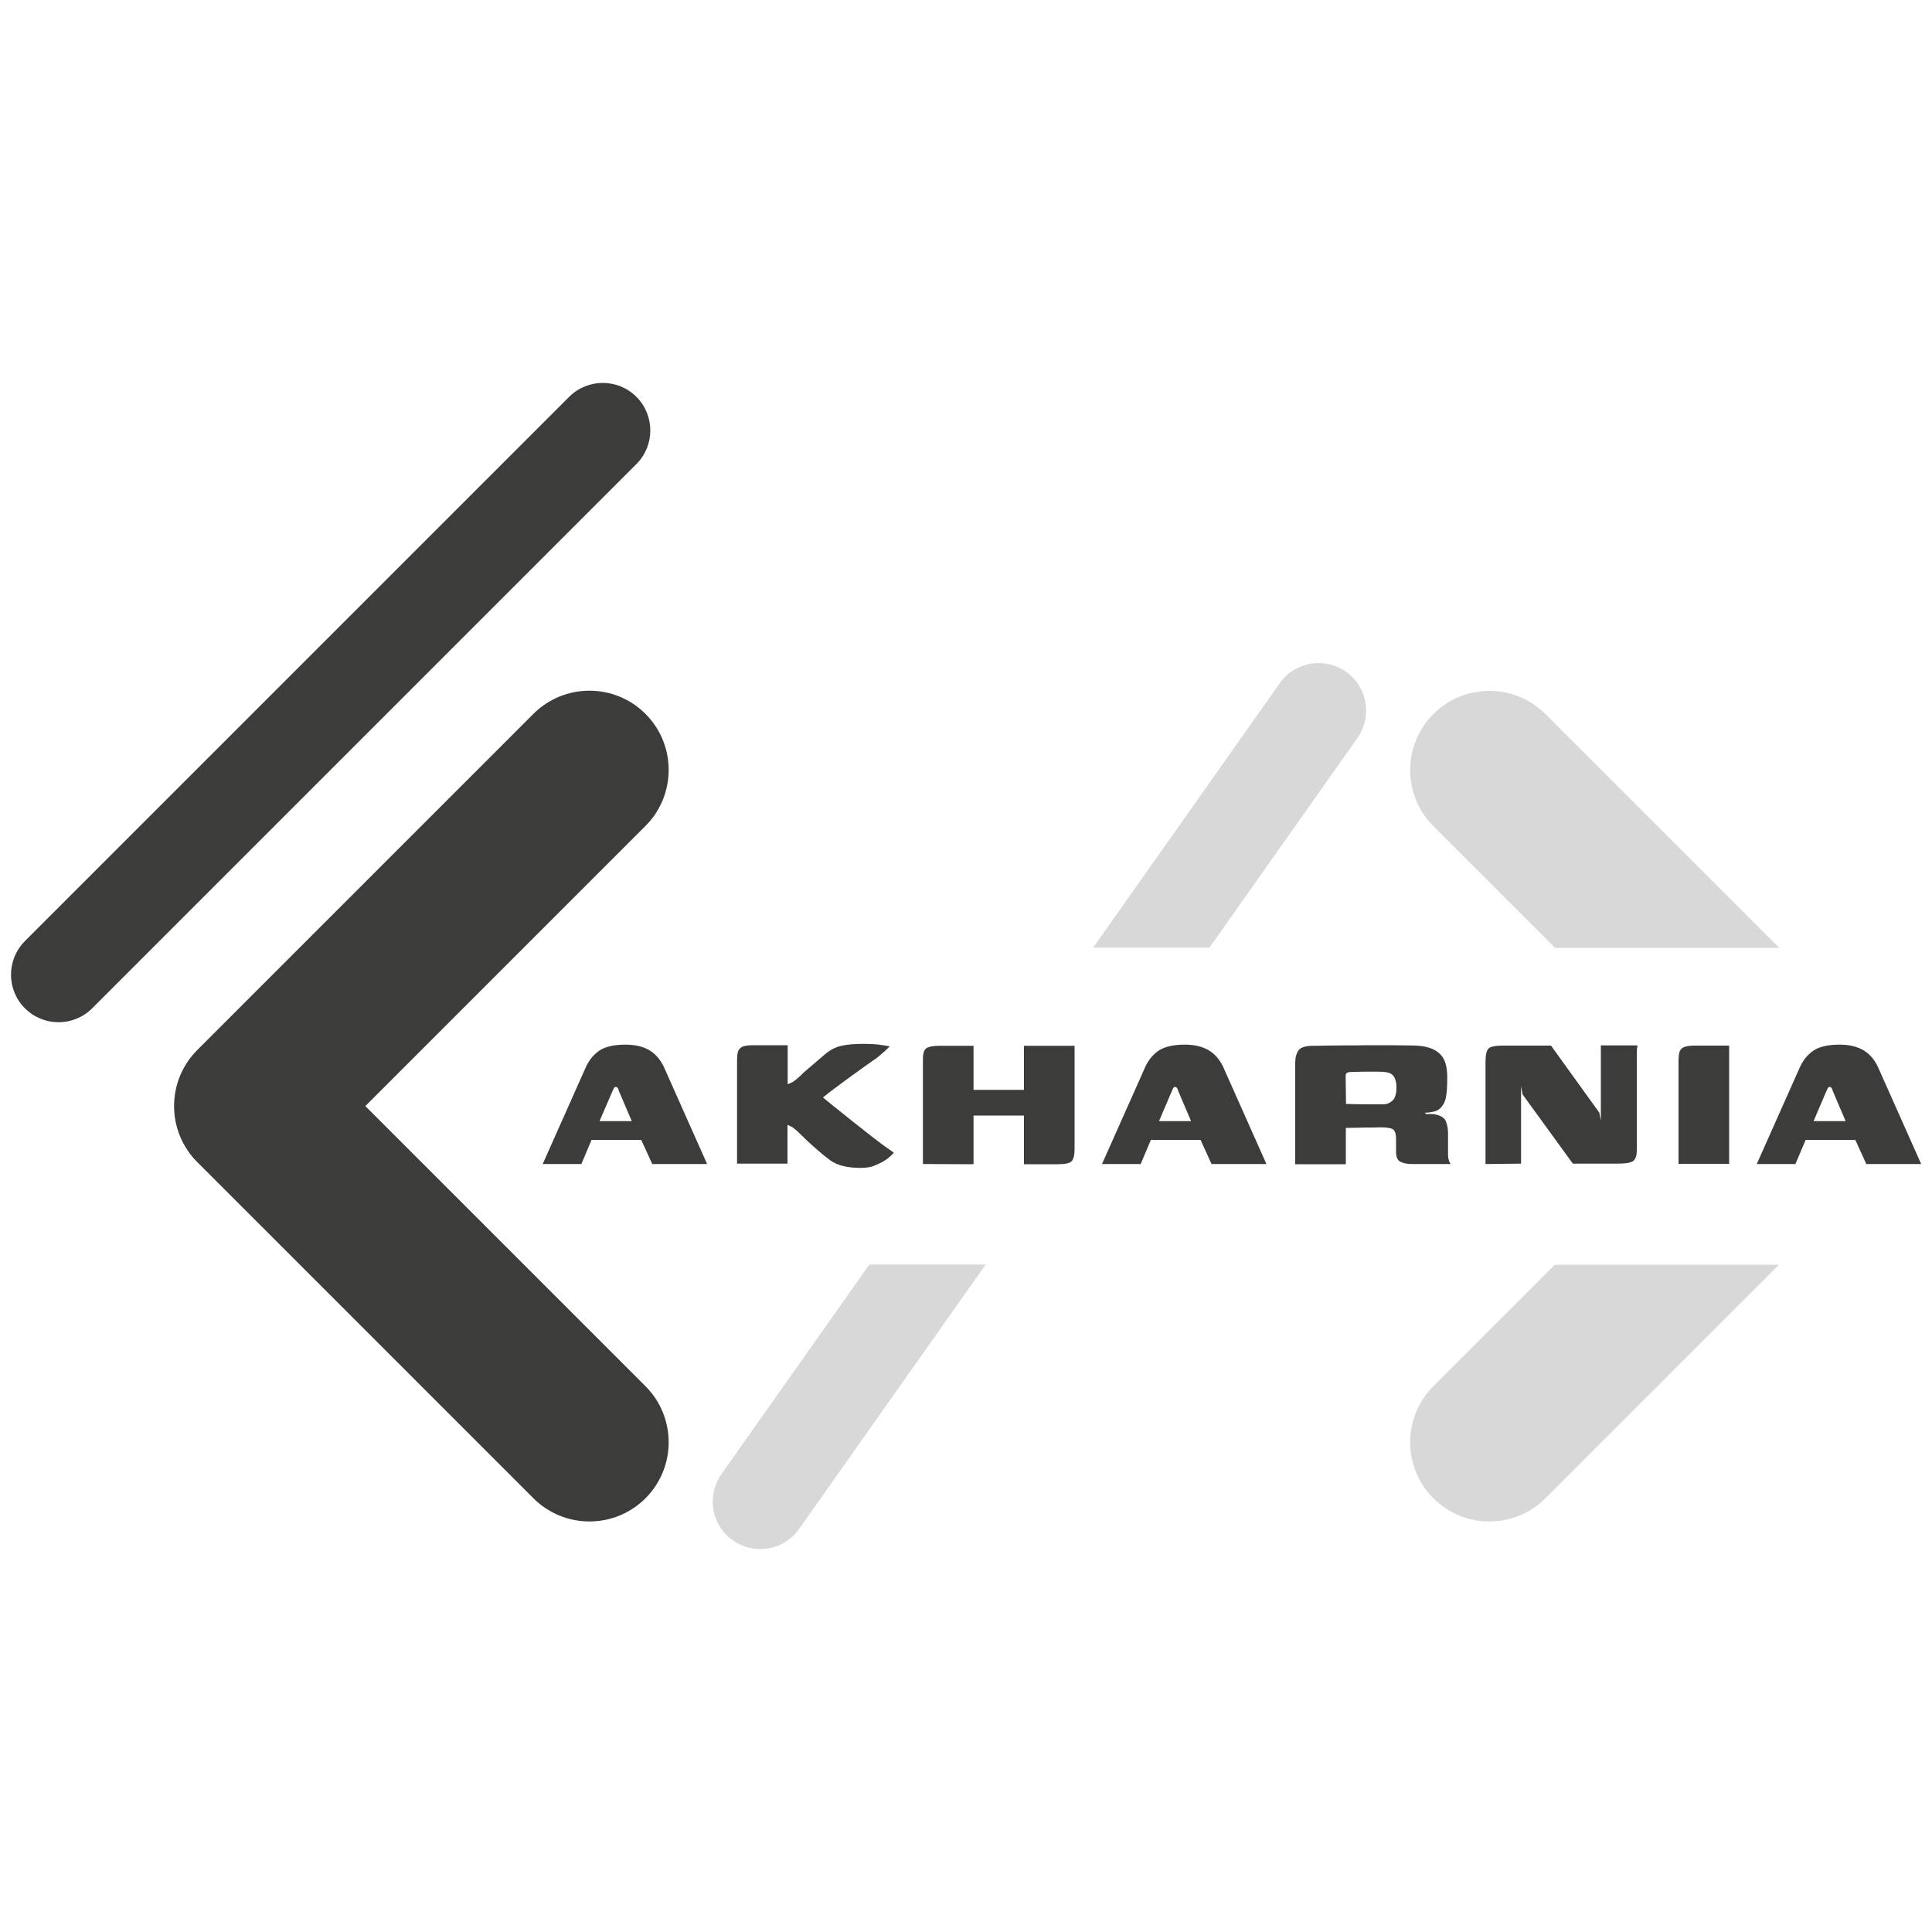 <?xml version="1.0" encoding="utf-8"?>
<!-- Generator: Adobe Illustrator 25.4.1, SVG Export Plug-In . SVG Version: 6.00 Build 0)  -->
<svg version="1.1" id="Layer_1" xmlns="http://www.w3.org/2000/svg" xmlns:xlink="http://www.w3.org/1999/xlink" x="0px" y="0px"
	 viewBox="0 0 1000 1000" style="enable-background:new 0 0 1000 1000;" xml:space="preserve">
<style type="text/css">
	.st0{fill:#3C3C3B;}
	.st1{fill:#D8D8D8;enable-background:new    ;}
	.st2{fill:none;}
</style>
<g>
	<path class="st0" d="M30.3,529.1c-6.3,0-12.6-2.4-17.4-7.2c-9.6-9.6-9.6-25.2,0-34.8l281.7-281.7c9.6-9.6,25.2-9.6,34.8,0
		c9.6,9.6,9.6,25.2,0,34.8L47.7,521.9C42.9,526.7,36.6,529.1,30.3,529.1z"/>
	<path class="st0" d="M189.1,572.5l145-145c16-16,16-42,0-58c-16-16-42-16-58,0l-174,174c-7.7,7.7-12,18.1-12,29s4.3,21.3,12,29
		l174,174c8,8,18.5,12,29,12c10.5,0,21-4,29-12c16-16,16-42,0-58L189.1,572.5z"/>
	<path class="st1" d="M799.9,369.6c-16-16-42-16-58,0s-16,42,0,58l63,63h116L799.9,369.6z"/>
	<path class="st1" d="M741.9,717.5c-16,16-16,42,0,58c8,8,18.5,12,29,12c10.5,0,21-4,29-12l120.9-120.9h-116L741.9,717.5z"/>
	<path class="st1" d="M373.4,763c-7.8,11.1-5.2,26.5,5.9,34.3c4.3,3,9.3,4.5,14.2,4.5c7.7,0,15.3-3.6,20.1-10.4l96.6-136.9H450
		L373.4,763z"/>
	<path class="st1" d="M702.6,382c7.8-11.1,5.2-26.5-5.9-34.3s-26.5-5.2-34.3,5.9l-96.6,136.9H626L702.6,382z"/>
	<polygon class="st2" points="994.3,490.5 920.8,490.5 804.8,490.5 626,490.5 565.8,490.5 280.9,490.5 280.9,654.5 450,654.5 
		510.2,654.5 804.8,654.5 920.8,654.5 994.3,654.5 	"/>
	<g>
		<path class="st0" d="M280.9,602.5l22.4-50.3c1.6-3.5,3.9-6.3,6.9-8.4c3-2,7.5-3.1,13.6-3.1c5,0,9.1,1,12.3,2.9
			c3.2,1.9,5.7,4.8,7.5,8.6l22.4,50.3h-28.4l-5.7-12.5h-25.7l-5.3,12.5L280.9,602.5L280.9,602.5z M310.3,580.3H327l-6.7-15.7
			c-0.1-0.4-0.2-0.9-0.5-1.3c-0.2-0.4-0.6-0.7-1-0.7c-0.5,0-0.9,0.2-1.1,0.7c-0.2,0.4-0.4,0.9-0.6,1.3L310.3,580.3z"/>
		<path class="st0" d="M445.2,604.5c-3,0-5.9-0.3-8.5-0.9c-2.7-0.6-5-1.6-7.1-3.1c-0.6-0.5-1.4-1.1-2.3-1.8
			c-0.9-0.7-1.8-1.4-2.8-2.3c-1-0.8-2-1.7-3-2.6c-1-0.9-2-1.8-3-2.7c-1-0.9-1.9-1.8-2.8-2.7c-1.1-1.1-2-1.9-2.8-2.7
			c-0.8-0.7-1.7-1.5-2.8-2.3l-2.5-1.2v20.1h-26.1v-53.4c0-1.7,0.1-3.1,0.4-4.3c0.3-1.2,1-2,2.1-2.7c1.2-0.6,3.1-0.9,5.9-0.9
			c2.9,0,5.9,0,8.9,0c3,0,5.9,0,8.9,0c0,1.3,0,2.9,0,4.7s0,3.6,0,5.5c0,1.9,0,3.7,0,5.5c0,1.8,0,3.3,0,4.5l2.5-1.1
			c0.6-0.4,1.2-0.8,1.8-1.3c0.6-0.5,1.3-1.1,2.2-1.9c0.8-0.9,2.1-2.1,3.8-3.5s3.5-3,5.5-4.7c1.9-1.6,3.4-3,4.6-3.9
			c2.4-1.8,5-3,7.9-3.6c2.9-0.6,6.4-0.9,10.6-0.9c3,0,5.5,0.1,7.5,0.3c2,0.2,4.1,0.6,6.5,1c-0.2,0.1-0.7,0.6-1.5,1.4
			c-0.8,0.8-1.8,1.7-2.9,2.6c-1.1,0.9-1.9,1.6-2.4,2c-3.5,2.4-7.1,5-11,7.8c-3.9,2.8-7.7,5.6-11.4,8.4c-3.7,2.8-7.1,5.5-10,8.2
			l0.1-7.6c2.7,2.2,5.6,4.6,8.8,7.2c3.2,2.6,6.6,5.3,10.1,8.1c3.5,2.8,7.2,5.7,10.9,8.6c3.7,2.9,7.5,5.7,11.3,8.3
			c-0.5,0.8-1.6,1.8-3.1,3c-1.5,1.2-3.5,2.3-5.9,3.3C451.2,604.1,448.4,604.5,445.2,604.5z"/>
		<path class="st0" d="M477.7,602.5v-54.3c0-3,0.6-4.9,1.9-5.7c1.3-0.8,3.5-1.2,6.7-1.2h17.6v22.8H530v-22.8h26.2v53.3
			c0,3.2-0.5,5.3-1.5,6.4c-1,1.1-3.4,1.6-7.3,1.6H530v-25.2h-26.1v25.2L477.7,602.5L477.7,602.5z"/>
		<path class="st0" d="M570.4,602.5l22.4-50.3c1.6-3.5,3.9-6.3,6.9-8.4c3-2,7.5-3.1,13.6-3.1c5,0,9.1,1,12.3,2.9
			c3.2,1.9,5.7,4.8,7.5,8.6l22.4,50.3h-28.4l-5.7-12.5h-25.7l-5.3,12.5L570.4,602.5L570.4,602.5z M599.9,580.3h16.6l-6.7-15.7
			c-0.1-0.4-0.2-0.9-0.5-1.3c-0.2-0.4-0.6-0.7-1-0.7c-0.5,0-0.9,0.2-1.1,0.7c-0.2,0.4-0.4,0.9-0.6,1.3L599.9,580.3z"/>
		<path class="st0" d="M710.2,583.6c-2.9,0-5.4,0-7.5,0.1c-2.1,0-4.1,0.1-6.1,0.1v18.8h-26.2V550c0-2.6,0.6-4.7,1.7-6.3
			s3.7-2.4,7.6-2.4c1.3,0,3.4,0,6.3-0.1c2.9,0,6.2-0.1,9.9-0.1c3.7,0,7.6,0,11.7-0.1c4,0,7.9,0,11.5,0c3.6,0,6.8,0.1,9.5,0.1
			c2.7,0,4.6,0.1,5.8,0.2c4.9,0.4,8.6,1.9,11,4.3c2.5,2.4,3.7,6.4,3.7,12c0,5.3-0.3,9.1-0.9,11.3s-1.7,3.9-3.2,5.1
			c-0.7,0.6-1.7,1.1-3,1.4c-1.3,0.3-2.7,0.5-4.2,0.5v0.7c0.7,0,1.5,0,2.3,0c0.8,0,1.6,0,2.2,0.1c3.4,0.6,5.4,1.9,6.1,3.7
			c0.7,1.9,1.1,3.9,1.1,6v10.6c0,1.9,0.2,3.2,0.6,4.1c0.4,0.8,0.6,1.3,0.7,1.4h-19.8c-2.7,0-4.7-0.4-6.2-1.2
			c-1.5-0.8-2.2-2.5-2.2-5.1v-6.7c0-2.7-0.6-4.4-1.8-5.1c-1.2-0.6-3.3-0.9-6.3-0.9L710.2,583.6L710.2,583.6z M696.7,571.4
			c0.8,0,2.1,0,3.9,0.1c1.8,0,3.7,0.1,5.8,0.1s4,0,5.8,0c1.8,0,3,0,3.7,0c1.8,0,3.4-0.6,4.8-1.9c1.4-1.2,2.1-3.5,2.1-6.8
			c0-2.3-0.4-4.1-1.2-5.5c-0.8-1.3-2.1-2.1-3.9-2.4c-1.2-0.2-2.6-0.3-4.5-0.3c-1.8,0-3.7,0-5.7,0c-1.9,0-3.8,0-5.4,0.1
			c-1.6,0-2.9,0.1-3.7,0.1c-0.1,0-0.4,0.1-1,0.3c-0.6,0.2-0.9,0.8-0.9,1.7L696.7,571.4L696.7,571.4z"/>
		<path class="st0" d="M768.9,602.5v-53c0-3.4,0.5-5.6,1.5-6.7s3.5-1.6,7.4-1.6h25l25,34.7l0.8,4.1v-38.9h19
			c-0.1,0.2-0.2,0.8-0.3,1.9s-0.1,2.2-0.1,3.5c0,1.3,0,2.4,0,3.4v45.5c0,3.1-0.8,5-2.3,5.8c-1.5,0.8-4.2,1.1-8,1.1h-22.8l-26-35.8
			l-0.8-4.3v40.1L768.9,602.5L768.9,602.5z"/>
		<path class="st0" d="M868.8,602.5c0-8.9,0-17.8,0-26.7s0-17.8,0-26.7c0-1.7,0.1-3.1,0.4-4.3c0.3-1.2,1-2.1,2.2-2.7
			c1.2-0.6,3.2-0.9,5.9-0.9H895v61.2H868.8z"/>
		<path class="st0" d="M909.3,602.5l22.4-50.3c1.6-3.5,3.9-6.3,6.9-8.4c3-2,7.5-3.1,13.6-3.1c5,0,9.1,1,12.3,2.9
			c3.2,1.9,5.7,4.8,7.5,8.6l22.4,50.3H966l-5.7-12.5h-25.7l-5.3,12.5L909.3,602.5L909.3,602.5z M938.7,580.3h16.6l-6.7-15.7
			c-0.1-0.4-0.2-0.9-0.5-1.3c-0.2-0.4-0.6-0.7-1-0.7c-0.5,0-0.9,0.2-1.1,0.7c-0.2,0.4-0.4,0.9-0.6,1.3L938.7,580.3z"/>
	</g>
</g>
</svg>
